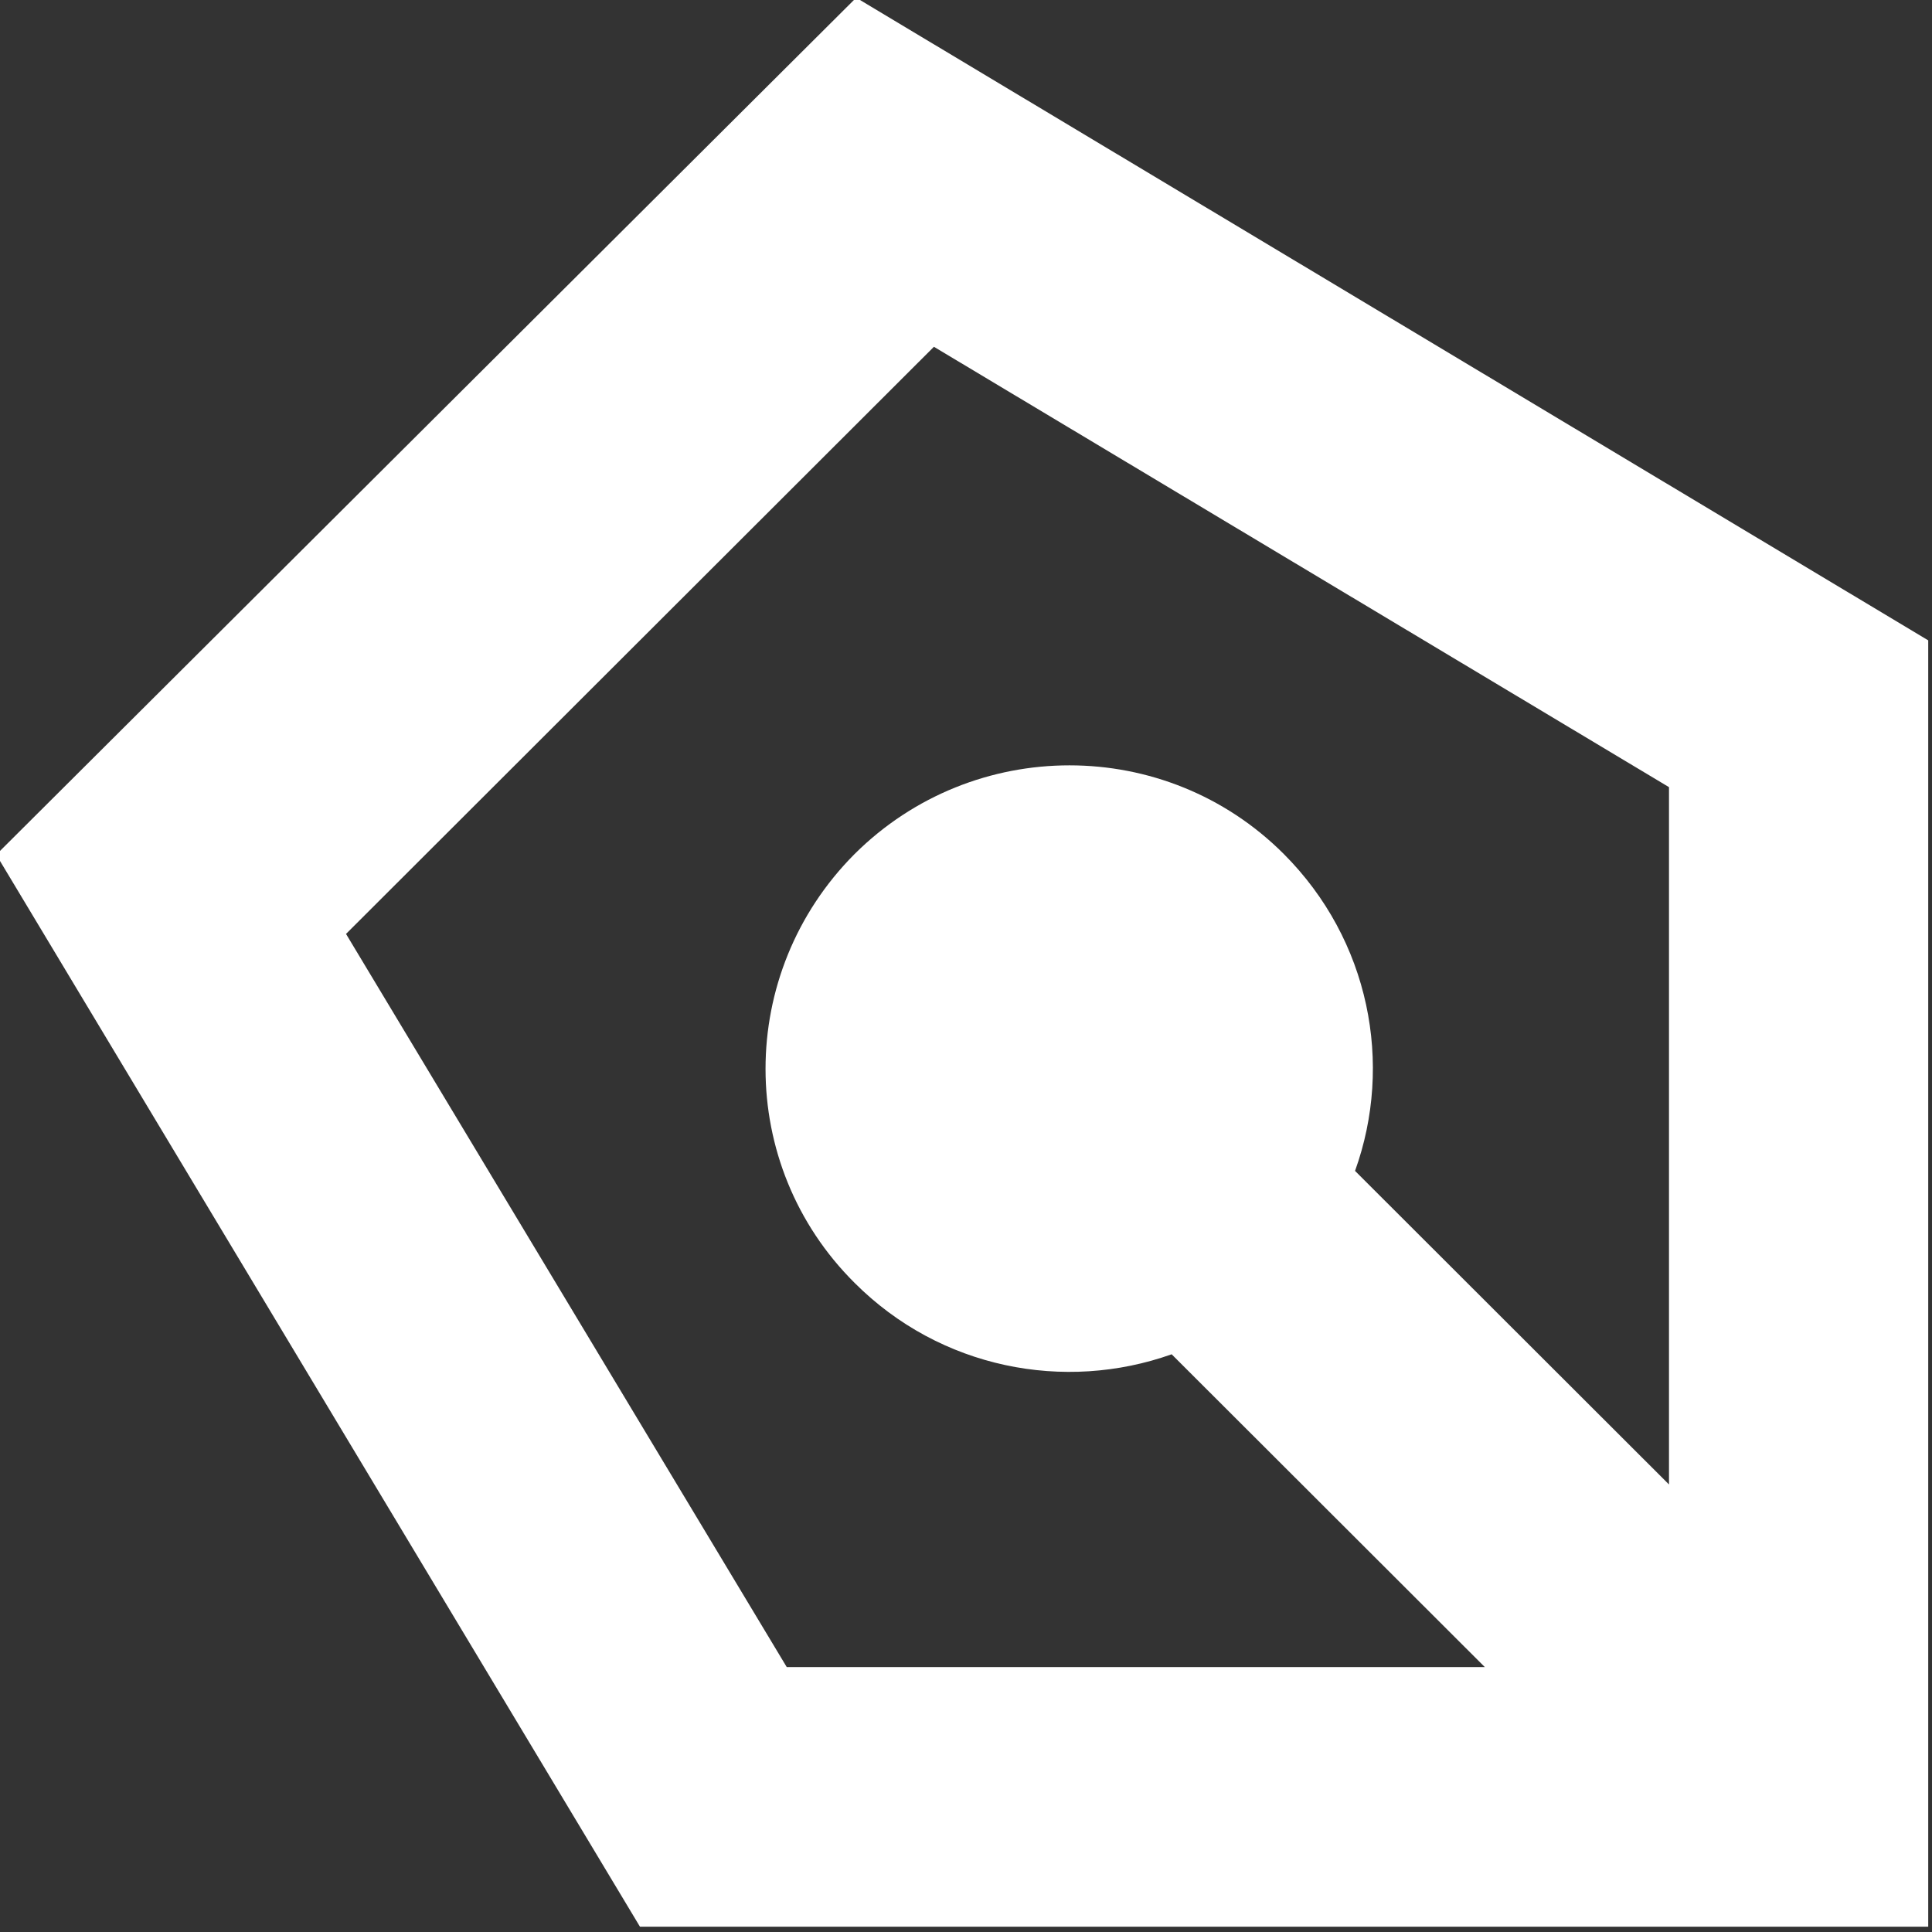 <svg version="1.1" xmlns="http://www.w3.org/2000/svg" xmlns:xlink="http://www.w3.org/1999/xlink" x="0px" y="0px"
	 viewBox="0 0 512 512" enable-background="new 0 0 512 512" xml:space="preserve">
<rect x="0" y="0" width="512" height="512" fill="#333333" stroke="none"/>
<path fill="#FFFFFF" d="M-1,226.5l170.6,284.1H511V169.7L226.9-0.6L-1,226.5z M442.3,208.6v184.8l-83.2-83.1
	c10.2-28.3,3.9-61.2-18.9-84c-31.3-31.3-82.2-31.3-113.7,0c-31.5,31.6-31.5,82.4,0,113.7c22.7,22.7,55.6,29,84,18.9l83,82.9h-185
	L91.7,247.5L247.5,91.9L442.3,208.6z"/>
</svg>
